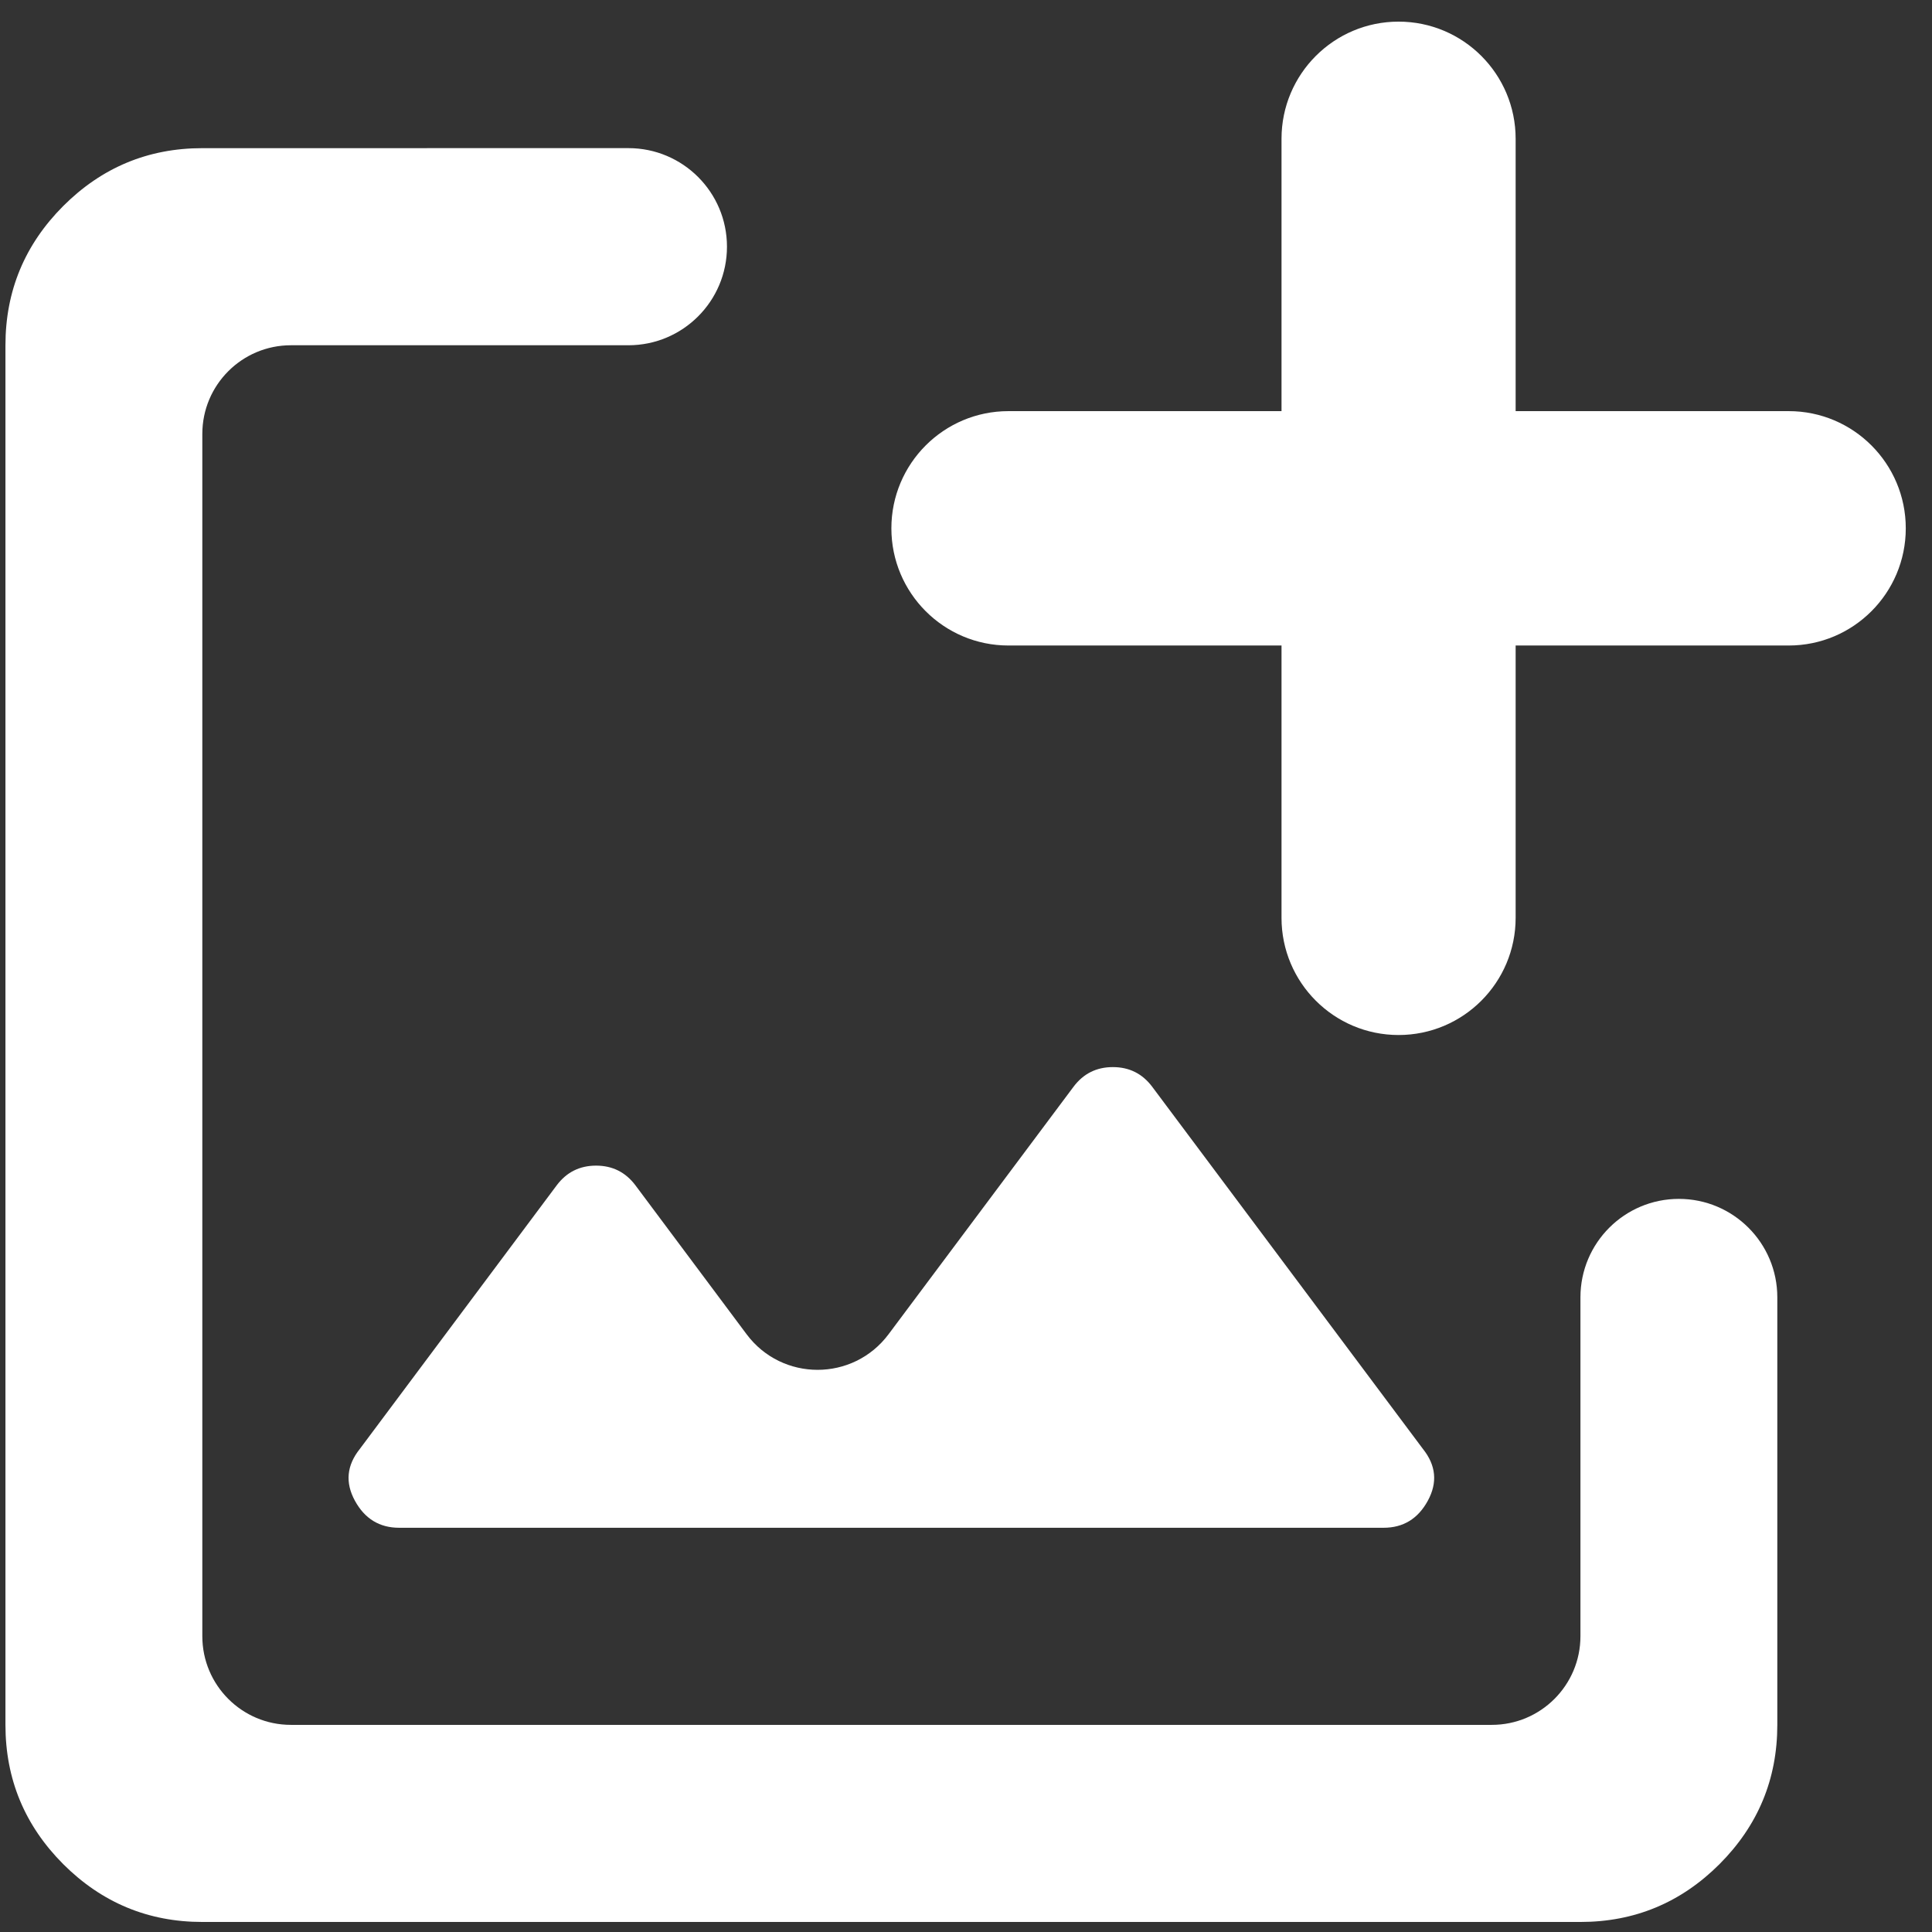 <svg width="61" height="61" viewBox="0 0 61 61" fill="none" xmlns="http://www.w3.org/2000/svg">
<rect x="0" y="0" width="61" height="61" fill="#333333" stroke="none"/>
<path d="M12.604 48.237H43.684C44.305 48.237 44.772 47.952 45.082 47.382C45.393 46.811 45.341 46.267 44.927 45.748L36.38 34.314C36.069 33.899 35.655 33.692 35.137 33.692C34.619 33.692 34.204 33.899 33.894 34.314L28.054 42.128C26.934 43.625 24.692 43.625 23.573 42.127L20.063 37.425C19.752 37.011 19.338 36.803 18.82 36.803C18.302 36.803 17.887 37.011 17.577 37.425L11.361 45.748C10.946 46.267 10.894 46.811 11.205 47.382C11.516 47.952 11.982 48.237 12.604 48.237Z" fill="white"/>
<path d="M6.388 60.683C4.678 60.683 3.215 60.074 1.996 58.857C0.78 57.637 0.172 56.172 0.172 54.46V10.901C0.172 9.19 0.78 7.724 1.996 6.505C3.215 5.287 4.678 4.678 6.388 4.678L19.841 4.677C21.56 4.677 22.953 6.07 22.953 7.789V7.789C22.953 9.508 21.56 10.901 19.841 10.901H9.185C7.64 10.901 6.388 12.155 6.388 13.701V51.66C6.388 53.206 7.64 54.46 9.185 54.46H47.102C48.647 54.46 49.9 53.206 49.9 51.66V40.961C49.9 39.245 51.291 37.853 53.008 37.853V37.853C54.724 37.853 56.116 39.245 56.116 40.961V54.46C56.116 56.172 55.508 57.637 54.291 58.857C53.073 60.074 51.609 60.683 49.9 60.683H6.388Z" fill="white"/>
<path d="M47.854 4.382C47.854 2.339 46.199 0.683 44.158 0.683C42.117 0.683 40.462 2.339 40.462 4.382V12.981H31.84C29.799 12.981 28.144 14.638 28.144 16.681C28.144 18.724 29.799 20.381 31.84 20.381H40.462V28.98C40.462 31.023 42.117 32.679 44.158 32.679C46.199 32.679 47.854 31.023 47.854 28.98V20.381H56.477C58.517 20.381 60.172 18.724 60.172 16.681C60.172 14.638 58.517 12.981 56.477 12.981H47.854V4.382Z" fill="white"/>
</svg>
